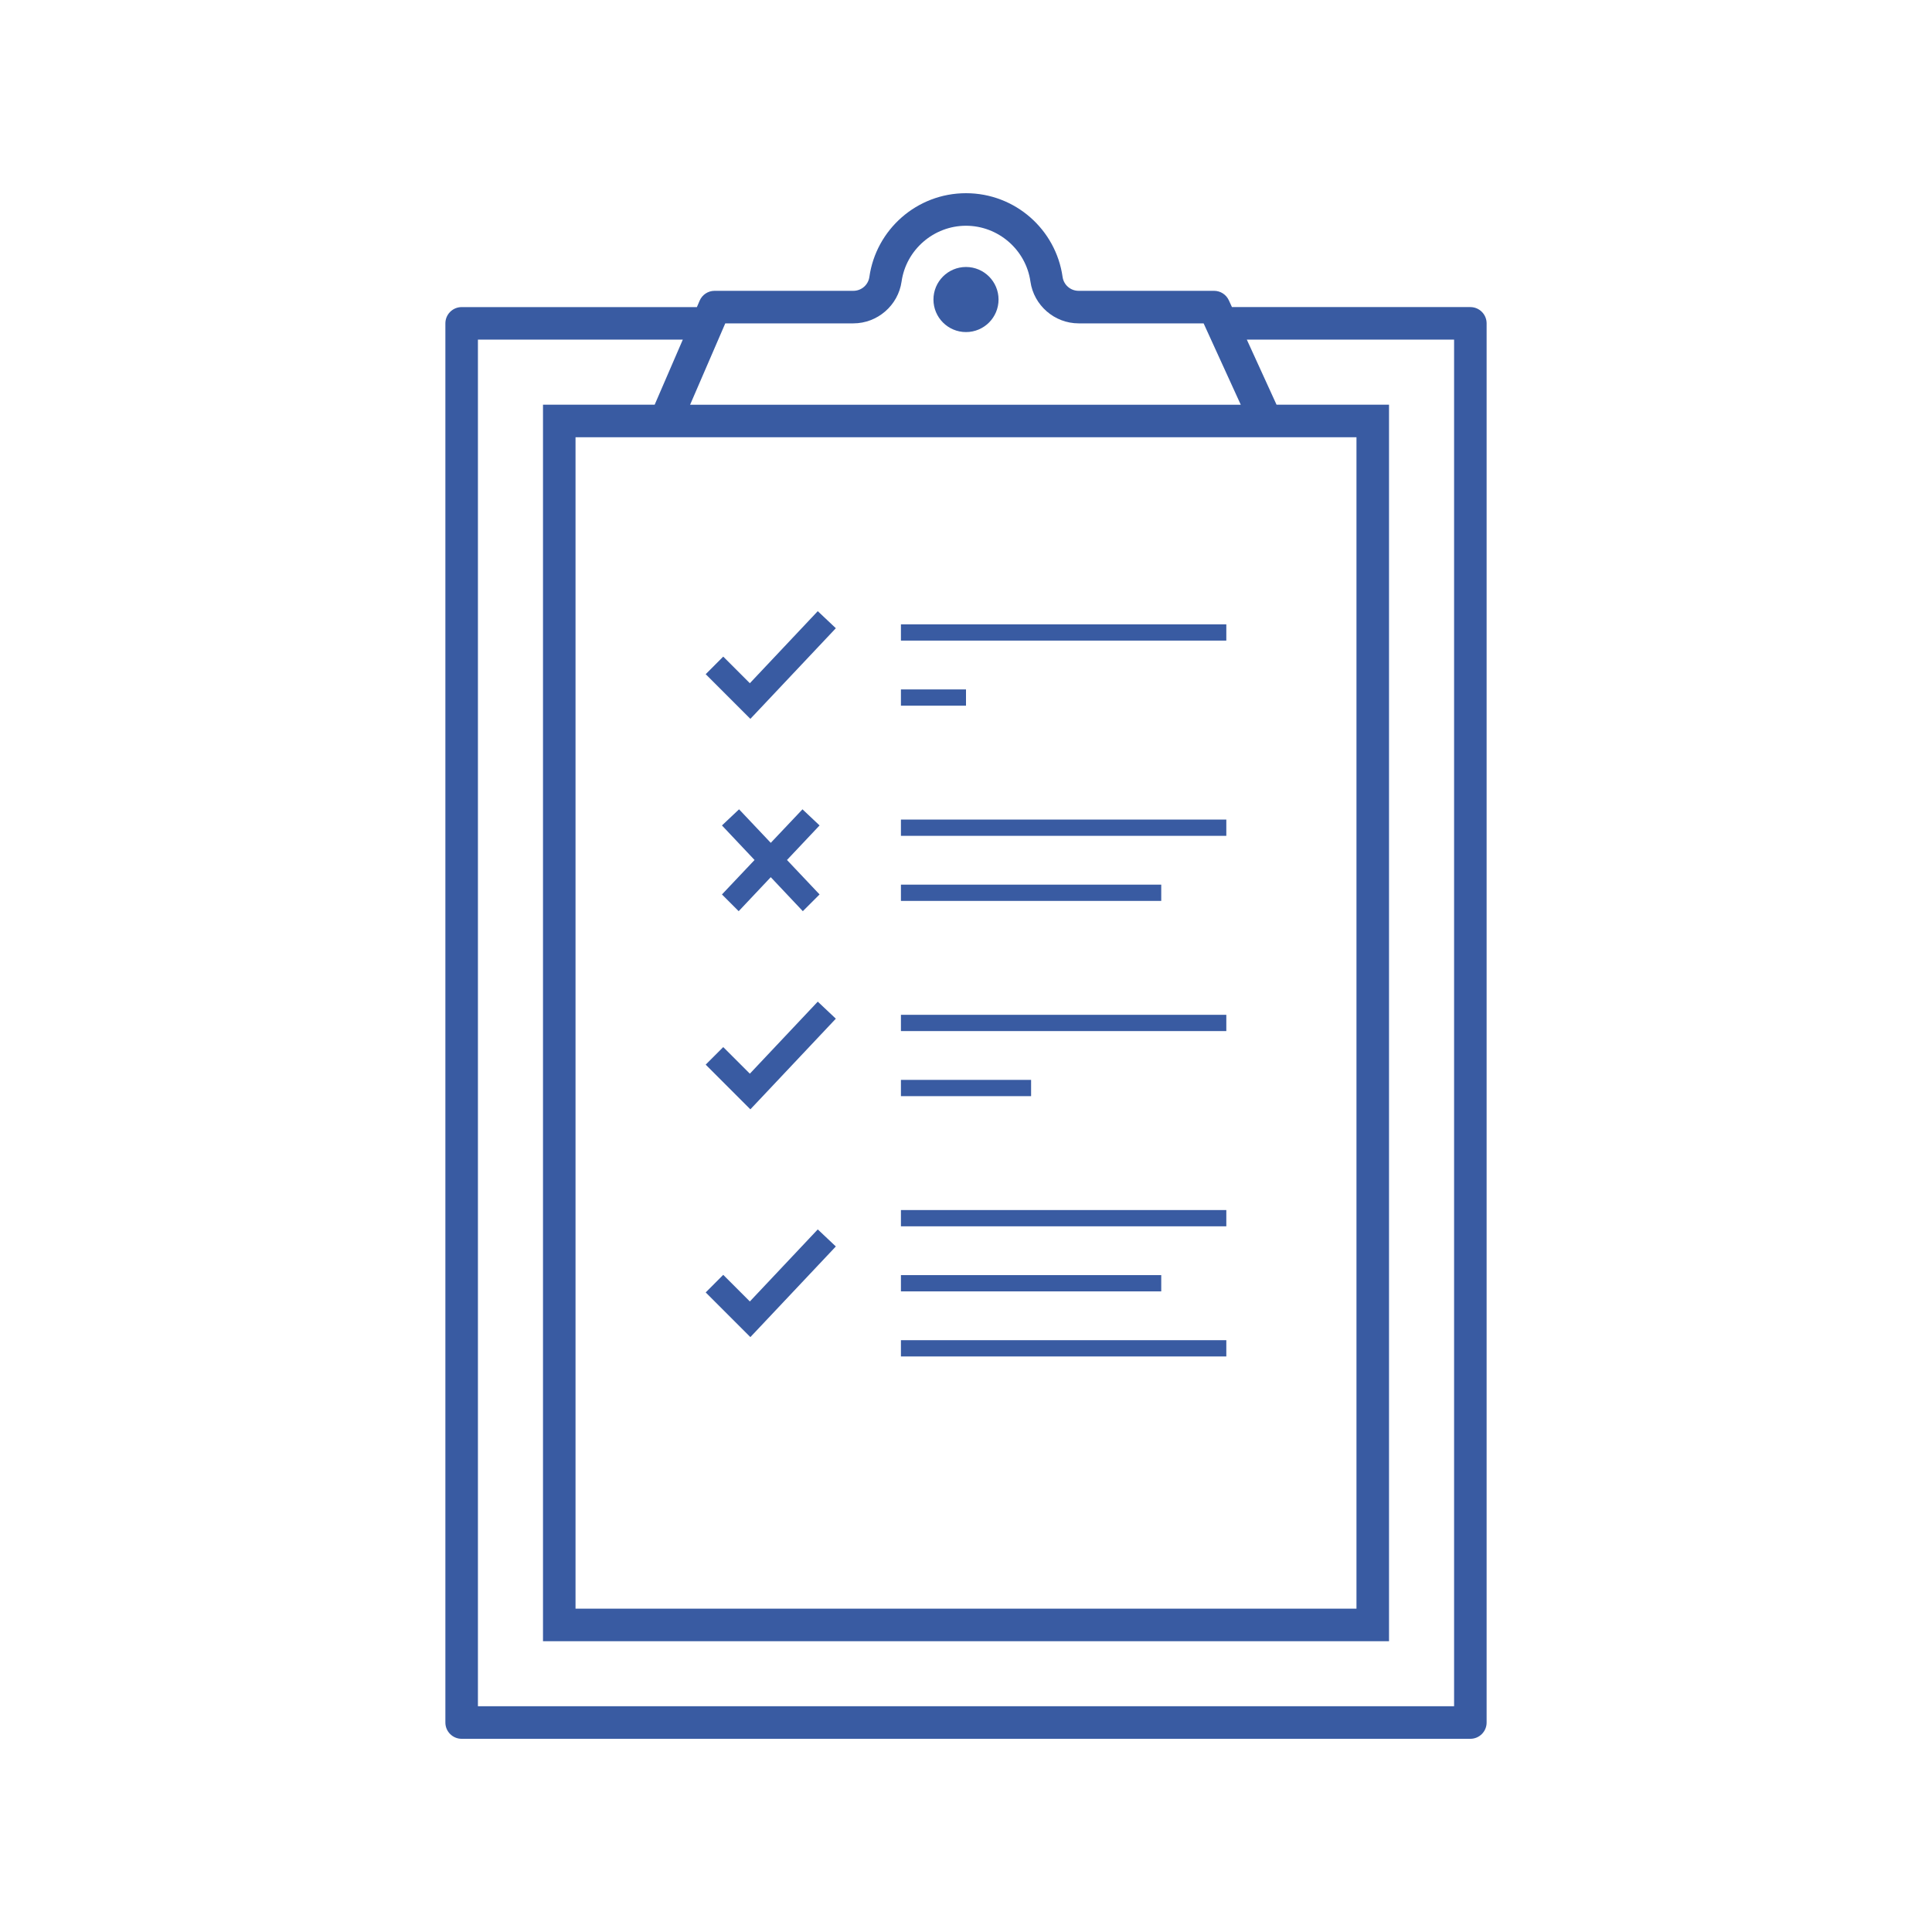 <?xml version="1.0" encoding="utf-8"?>
<!-- Generator: Adobe Illustrator 17.0.0, SVG Export Plug-In . SVG Version: 6.00 Build 0)  -->
<!DOCTYPE svg PUBLIC "-//W3C//DTD SVG 1.1//EN" "http://www.w3.org/Graphics/SVG/1.1/DTD/svg11.dtd">
<svg version="1.1" id="Layer_1" xmlns="http://www.w3.org/2000/svg" xmlns:xlink="http://www.w3.org/1999/xlink" x="0px" y="0px"
	 width="1000px" height="1000px" viewBox="0 0 1000 1000" enable-background="new 0 0 1000 1000" xml:space="preserve">
<g>
	<polygon fill="#395BA2" points="383.709,367.4 388.391,372.073 392.936,367.264 428.218,329.845 432.627,325.164 423.273,316.336 
		418.864,321.018 388.118,353.636 378.9,344.409 374.345,339.864 365.264,348.955 369.809,353.5 	"/>
	<polygon fill="#395BA2" points="383.709,569.509 388.391,574.182 392.936,569.373 428.218,531.945 432.627,527.264 
		423.273,518.445 418.864,523.127 388.118,555.736 378.9,546.518 374.345,541.973 365.264,551.055 369.809,555.6 	"/>
	<polygon fill="#395BA2" points="383.709,687.4 388.391,692.073 392.936,687.264 428.218,649.845 432.627,645.164 423.273,636.336 
		418.864,641.018 388.118,673.636 378.9,664.409 374.345,659.864 365.264,668.955 369.809,673.5 	"/>
	<rect x="466.318" y="323.155" fill="#395BA2" width="168.418" height="8.418"/>
	<rect x="466.318" y="356.845" fill="#395BA2" width="33.682" height="8.418"/>
	<rect x="466.318" y="424.209" fill="#395BA2" width="168.418" height="8.418"/>
	<rect x="466.318" y="457.891" fill="#395BA2" width="134.736" height="8.418"/>
	<rect x="466.318" y="525.264" fill="#395BA2" width="168.418" height="8.418"/>
	<rect x="466.318" y="558.945" fill="#395BA2" width="67.373" height="8.418"/>
	<rect x="466.318" y="626.318" fill="#395BA2" width="168.418" height="8.418"/>
	<rect x="466.318" y="660" fill="#395BA2" width="134.736" height="8.418"/>
	<rect x="466.318" y="693.682" fill="#395BA2" width="168.418" height="8.418"/>
	<polygon fill="#395BA2" points="415.364,418.9 398.945,436.255 382.536,418.9 373.682,427.245 390.555,445.127 373.682,462.964 
		382.345,471.627 398.945,454.027 415.545,471.627 424.209,462.964 407.345,445.127 424.209,427.245 	"/>
	<circle fill="#395BA2" cx="500" cy="155.036" r="16.845"/>
	<path fill="#395BA2" d="M761.055,158.945h-123.4l-1.6-3.491c-1.373-3.009-4.364-4.927-7.664-4.927h-70.118
		c-4.164,0-7.682-3.045-8.273-7.164C546.545,118.845,525.473,100,500,100c-25.473,0-46.545,18.845-50.018,43.364
		c-0.591,4.118-4.109,7.164-8.273,7.164h-71.836c-3.364,0-6.4,2-7.727,5.082l-1.436,3.345H238.945c-4.645,0-8.418,3.773-8.418,8.418
		v724.209c0,4.645,3.773,8.418,8.418,8.418h522.109c4.645,0,8.418-3.773,8.418-8.418V167.373
		C769.473,162.718,765.7,158.945,761.055,158.945z M375.4,167.373h66.309c12.464,0,23.191-9.309,24.945-21.645
		c2.336-16.473,16.673-28.882,33.345-28.882s31.009,12.409,33.345,28.882c1.755,12.336,12.473,21.645,24.945,21.645h64.7
		l19.227,42.109H357.2L375.4,167.373z M655.318,226.318h46.791v606.318H297.891V226.318h46.5H655.318z M752.627,883.155H247.373
		V175.791h106.045l-14.564,33.682h-40.964h-16.836v16.845v606.318v16.845H297.9h404.209h16.845v-16.845V226.318v-16.845h-16.845
		h-41.373l-15.382-33.682h107.282v707.364H752.627z"/>
</g>
</svg>

